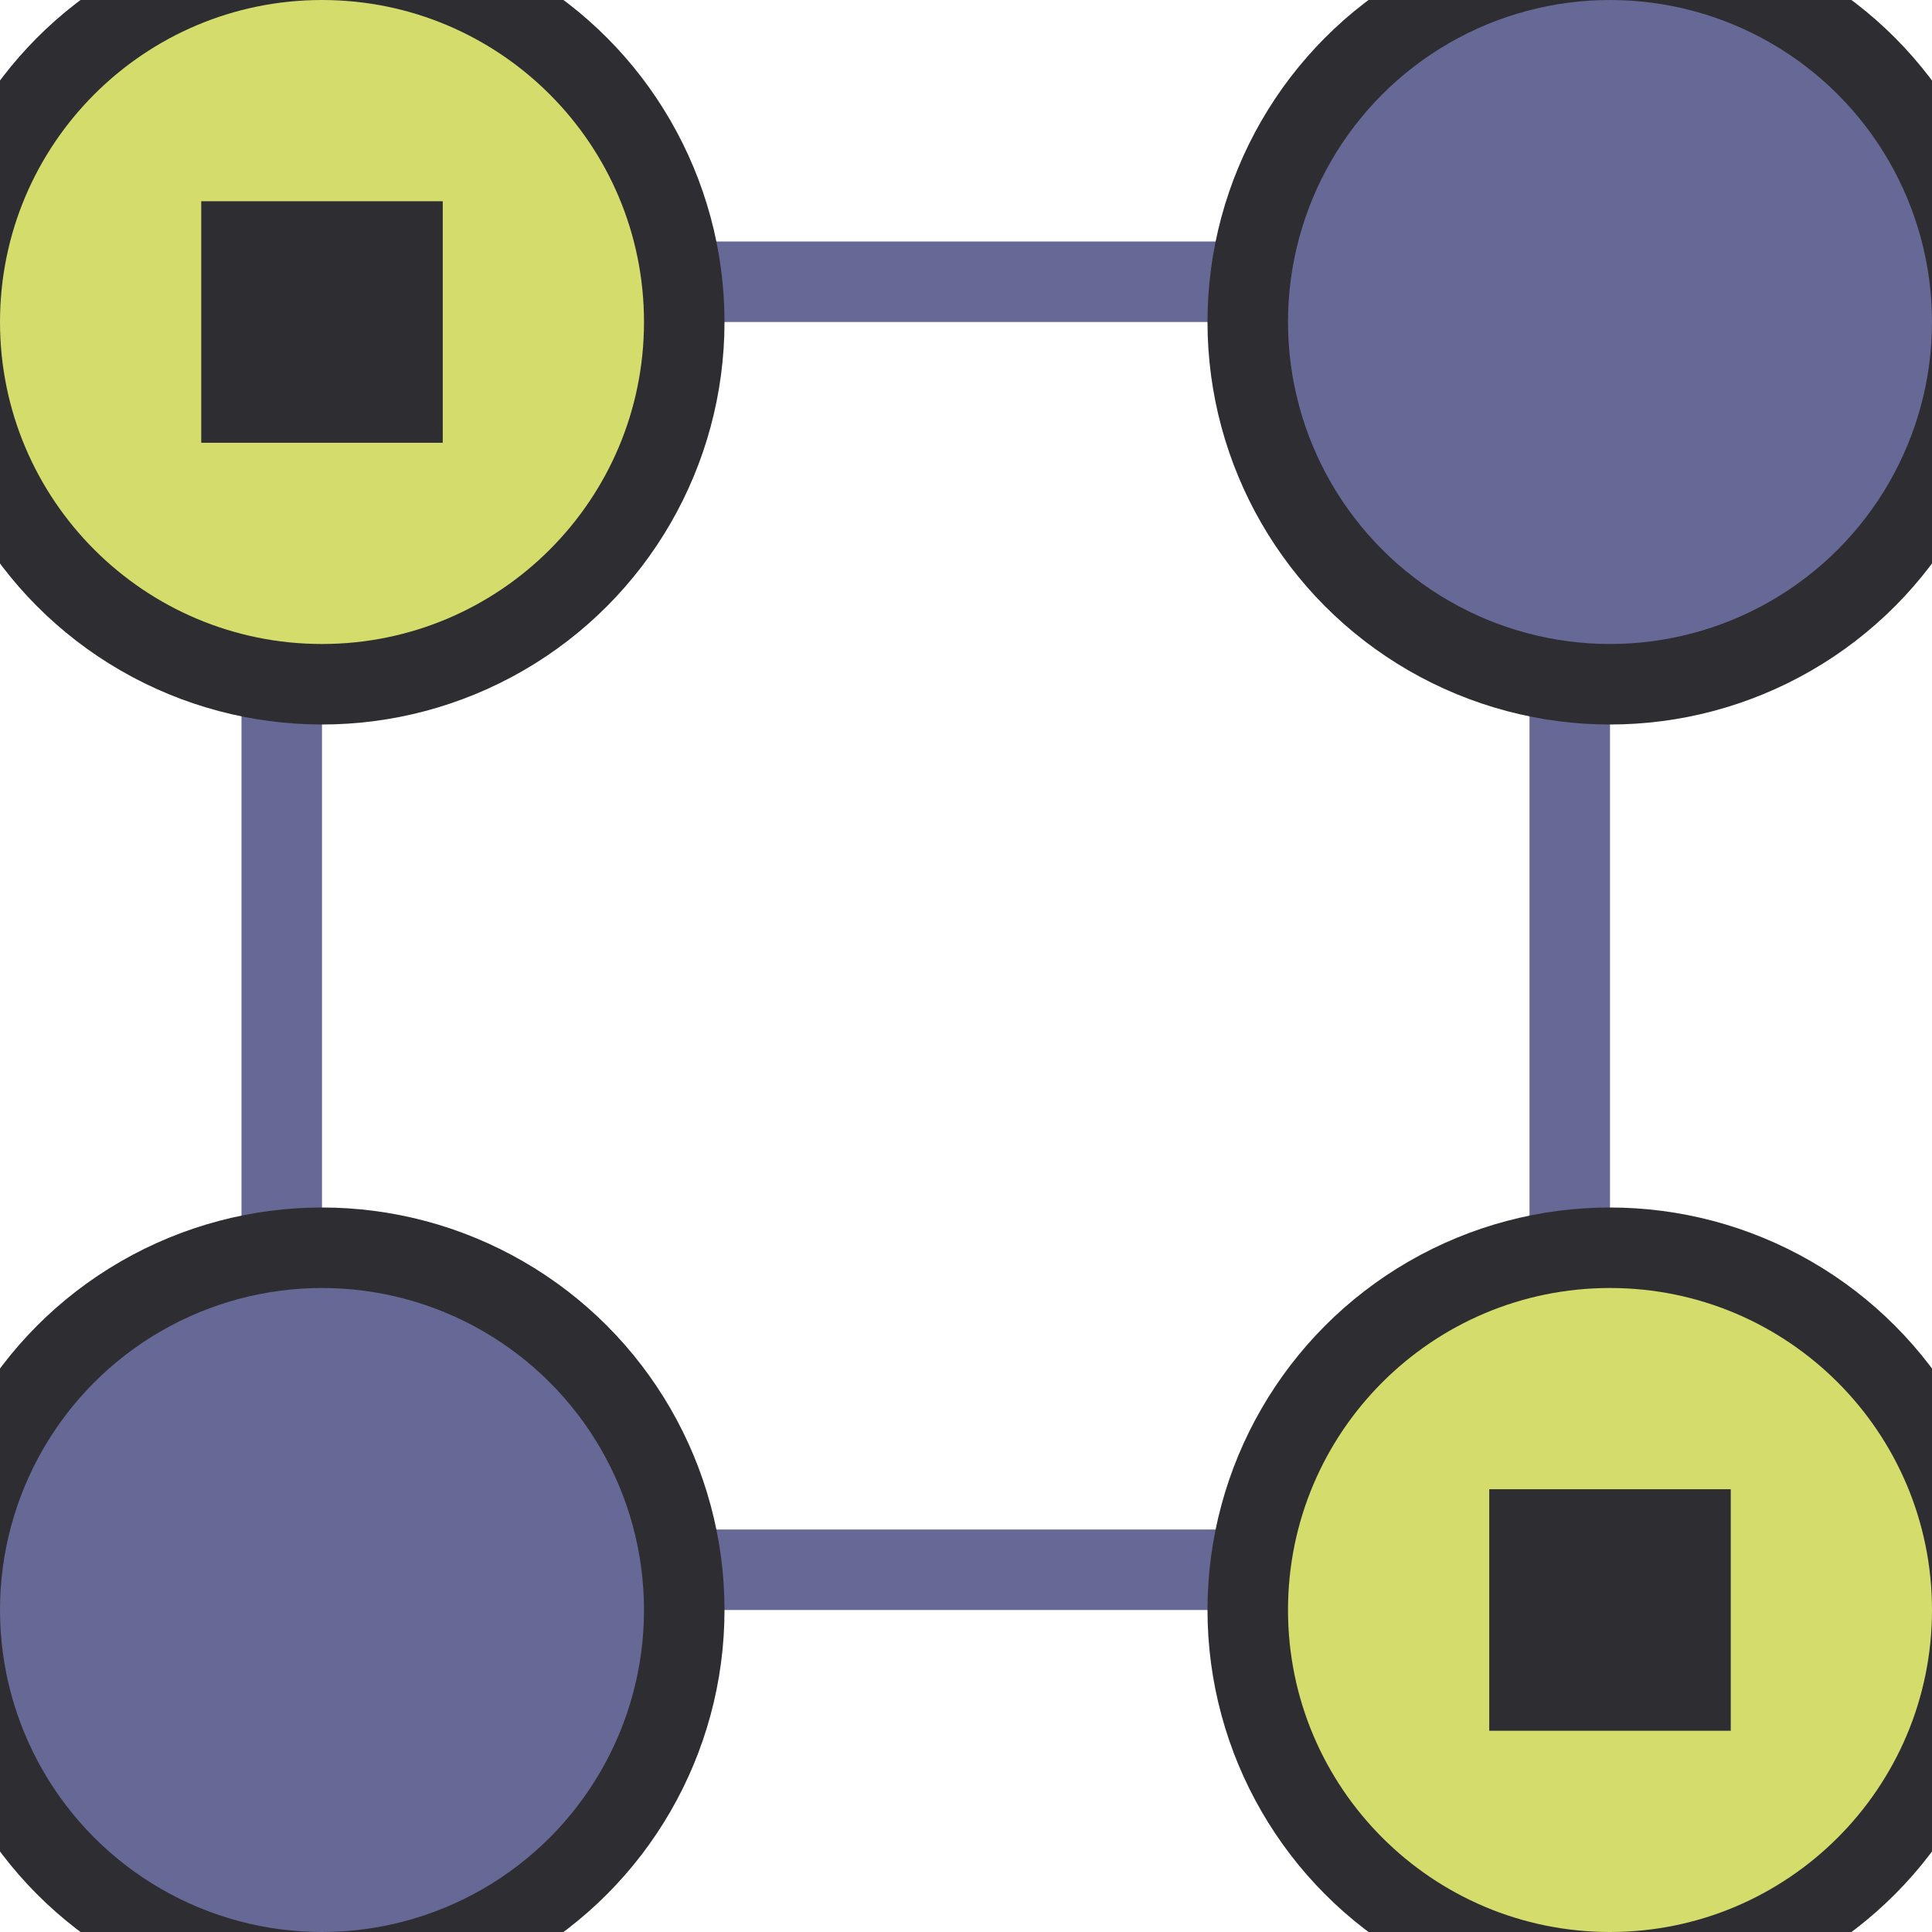 <svg width="24" height="24" viewBox="0 0 24 24" fill="none" xmlns="http://www.w3.org/2000/svg">
<g clip-path="url(#clip0_12306_192929)">
<rect x="3.5" y="3.5" width="16" height="16" stroke="#666895"/>
<circle cx="4" cy="20" r="4.5" fill="#666895" stroke="#2D2D32"/>
<circle cx="20" cy="4" r="4.5" fill="#666895" stroke="#2D2D32"/>
<circle cx="4" cy="4" r="5" fill="#2D2D32"/>
<path fill-rule="evenodd" clip-rule="evenodd" d="M4 8C6.209 8 8 6.209 8 4C8 1.791 6.209 0 4 0C1.791 0 0 1.791 0 4C0 6.209 1.791 8 4 8ZM5.5 2.5H2.5V5.5H5.5V2.5Z" fill="#D4DC6B"/>
<circle cx="20" cy="20" r="5" fill="#2D2D32"/>
<path fill-rule="evenodd" clip-rule="evenodd" d="M20 24C22.209 24 24 22.209 24 20C24 17.791 22.209 16 20 16C17.791 16 16 17.791 16 20C16 22.209 17.791 24 20 24ZM21.5 18.5H18.5V21.5H21.5V18.5Z" fill="#D4DC6B"/>
</g>
<defs>
<clipPath id="clip0_12306_192929">
<rect width="24" height="24" fill="white"/>
</clipPath>
</defs>
</svg>
